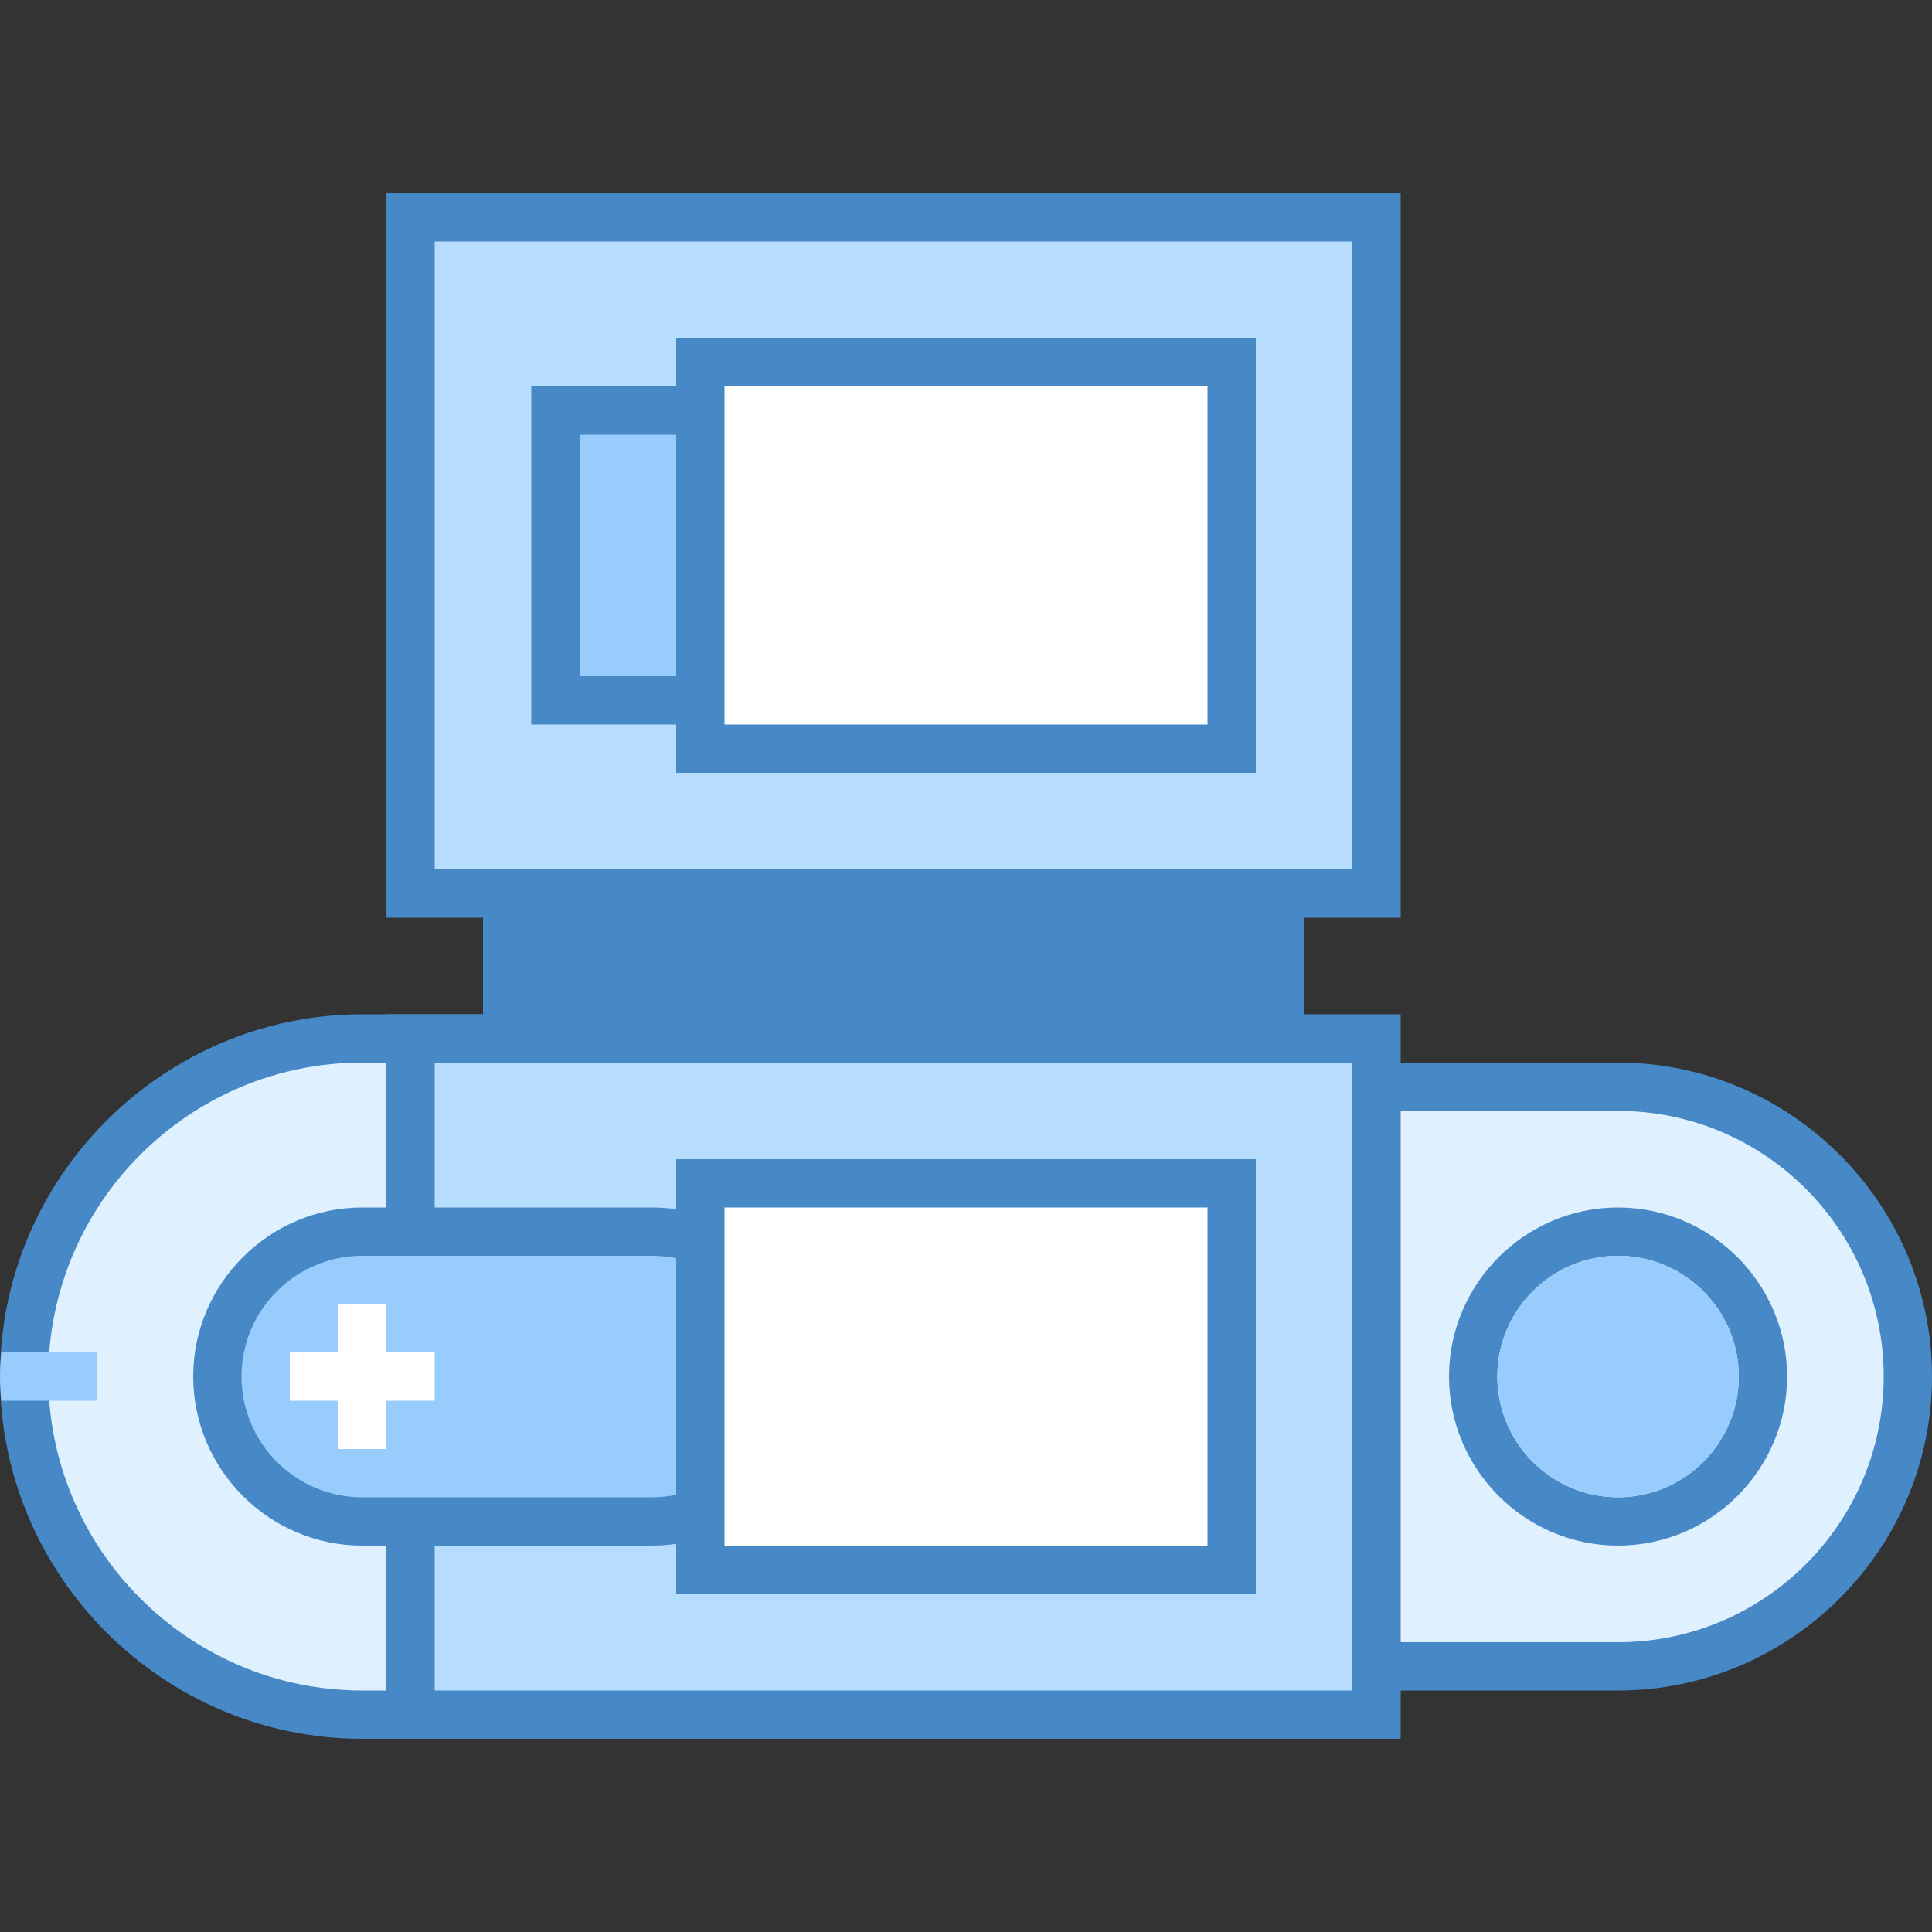 <?xml version="1.0" encoding="iso-8859-1"?>
<!-- Generator: Adobe Illustrator 21.0.2, SVG Export Plug-In . SVG Version: 6.00 Build 0)  -->
<svg xmlns="http://www.w3.org/2000/svg" xmlns:xlink="http://www.w3.org/1999/xlink" version="1.1" id="Layer_1" x="0px" y="0px" viewBox="0 0 40 40" style="enable-background:new 0 0 40 40;" xml:space="preserve">
<rect x="0" y="0" width="40" height="40" fill="#333333" stroke="none"/>
<g>
	<rect x="10" y="17" style="fill:#4788C7;" width="17" height="6"/>
</g>
<g>
	<path style="fill:#DFF0FE;" d="M27.5,34.5c-3.309,0-6-2.691-6-6s2.691-6,6-6h6c3.309,0,6,2.691,6,6s-2.691,6-6,6H27.5z"/>
	<g>
		<path style="fill:#4788C7;" d="M33.5,23c3.033,0,5.5,2.467,5.5,5.5S36.533,34,33.5,34h-6c-3.033,0-5.5-2.467-5.5-5.5    s2.467-5.5,5.5-5.5H33.5 M33.5,22h-6c-3.575,0-6.5,2.925-6.5,6.5s2.925,6.5,6.5,6.5h6c3.575,0,6.5-2.925,6.5-6.5    S37.075,22,33.5,22L33.5,22z"/>
	</g>
</g>
<g>
	<g>
		<path style="fill:#4788C7;" d="M33.5,26c1.378,0,2.5,1.121,2.5,2.5S34.878,31,33.5,31S31,29.879,31,28.5S32.122,26,33.5,26     M33.5,25c-1.925,0-3.5,1.575-3.5,3.5s1.575,3.5,3.5,3.5s3.5-1.575,3.5-3.5S35.425,25,33.5,25L33.5,25z"/>
	</g>
</g>
<g>
	<path style="fill:#98CCFD;" d="M33.5,26L33.5,26c1.375,0,2.5,1.125,2.5,2.5v0c0,1.375-1.125,2.5-2.5,2.5h0   c-1.375,0-2.5-1.125-2.5-2.5v0C31,27.125,32.125,26,33.5,26z"/>
</g>
<g>
	<path style="fill:#DFF0FE;" d="M7.5,35.5c-3.86,0-7-3.141-7-7s3.14-7,7-7h10c3.86,0,7,3.141,7,7s-3.14,7-7,7H7.5z"/>
	<g>
		<path style="fill:#4788C7;" d="M17.5,22c3.584,0,6.5,2.916,6.5,6.5S21.084,35,17.5,35h-10C3.916,35,1,32.084,1,28.5    S3.916,22,7.5,22H17.5 M17.5,21h-10C3.375,21,0,24.375,0,28.5S3.375,36,7.5,36h10c4.125,0,7.5-3.375,7.5-7.5S21.625,21,17.5,21    L17.5,21z"/>
	</g>
</g>
<g>
	<rect x="8.5" y="21.5" style="fill:#B6DCFE;" width="20" height="14"/>
	<path style="fill:#4788C7;" d="M28,22v13H9V22H28 M29,21H8v15h21V21L29,21z"/>
</g>
<g>
	<rect x="8.5" y="4.5" style="fill:#B6DCFE;" width="20" height="14"/>
	<path style="fill:#4788C7;" d="M28,5v13H9V5H28 M29,4H8v15h21V4L29,4z"/>
</g>
<g>
	<path style="fill:#98CCFD;" d="M7.5,31.5c-1.654,0-3-1.346-3-3s1.346-3,3-3h6c1.654,0,3,1.346,3,3s-1.346,3-3,3H7.5z"/>
	<path style="fill:#4788C7;" d="M13.5,26c1.378,0,2.5,1.121,2.5,2.5S14.878,31,13.5,31h-6C6.122,31,5,29.879,5,28.5S6.122,26,7.5,26   H13.5 M13.5,25h-6C5.575,25,4,26.575,4,28.5S5.575,32,7.5,32h6c1.933,0,3.5-1.567,3.5-3.5S15.433,25,13.5,25L13.5,25z"/>
</g>
<g>
	<rect x="11.5" y="8.5" style="fill:#98CCFD;" width="4" height="6"/>
	<path style="fill:#4788C7;" d="M15,9v5h-3V9H15 M16,8h-5v7h5V8L16,8z"/>
</g>
<g>
	<rect x="14.5" y="7.5" style="fill:#FFFFFF;" width="11" height="8"/>
	<path style="fill:#4788C7;" d="M25,8v7H15V8H25 M26,7H14v9h12V7L26,7z"/>
</g>
<rect x="7" y="27" style="fill:#FFFFFF;" width="1" height="3"/>
<rect x="7" y="27" transform="matrix(4.638429e-11 -1 1 4.638429e-11 -21 36)" style="fill:#FFFFFF;" width="1" height="3"/>
<g>
	<rect x="14.5" y="24.5" style="fill:#FFFFFF;" width="11" height="8"/>
	<path style="fill:#4788C7;" d="M25,25v7H15v-7H25 M26,24H14v9h12V24L26,24z"/>
</g>
<path style="fill:#98CCFD;" d="M0.026,29H2v-1H0.026C0.014,28.166,0,28.331,0,28.5S0.014,28.834,0.026,29z"/>
</svg>
